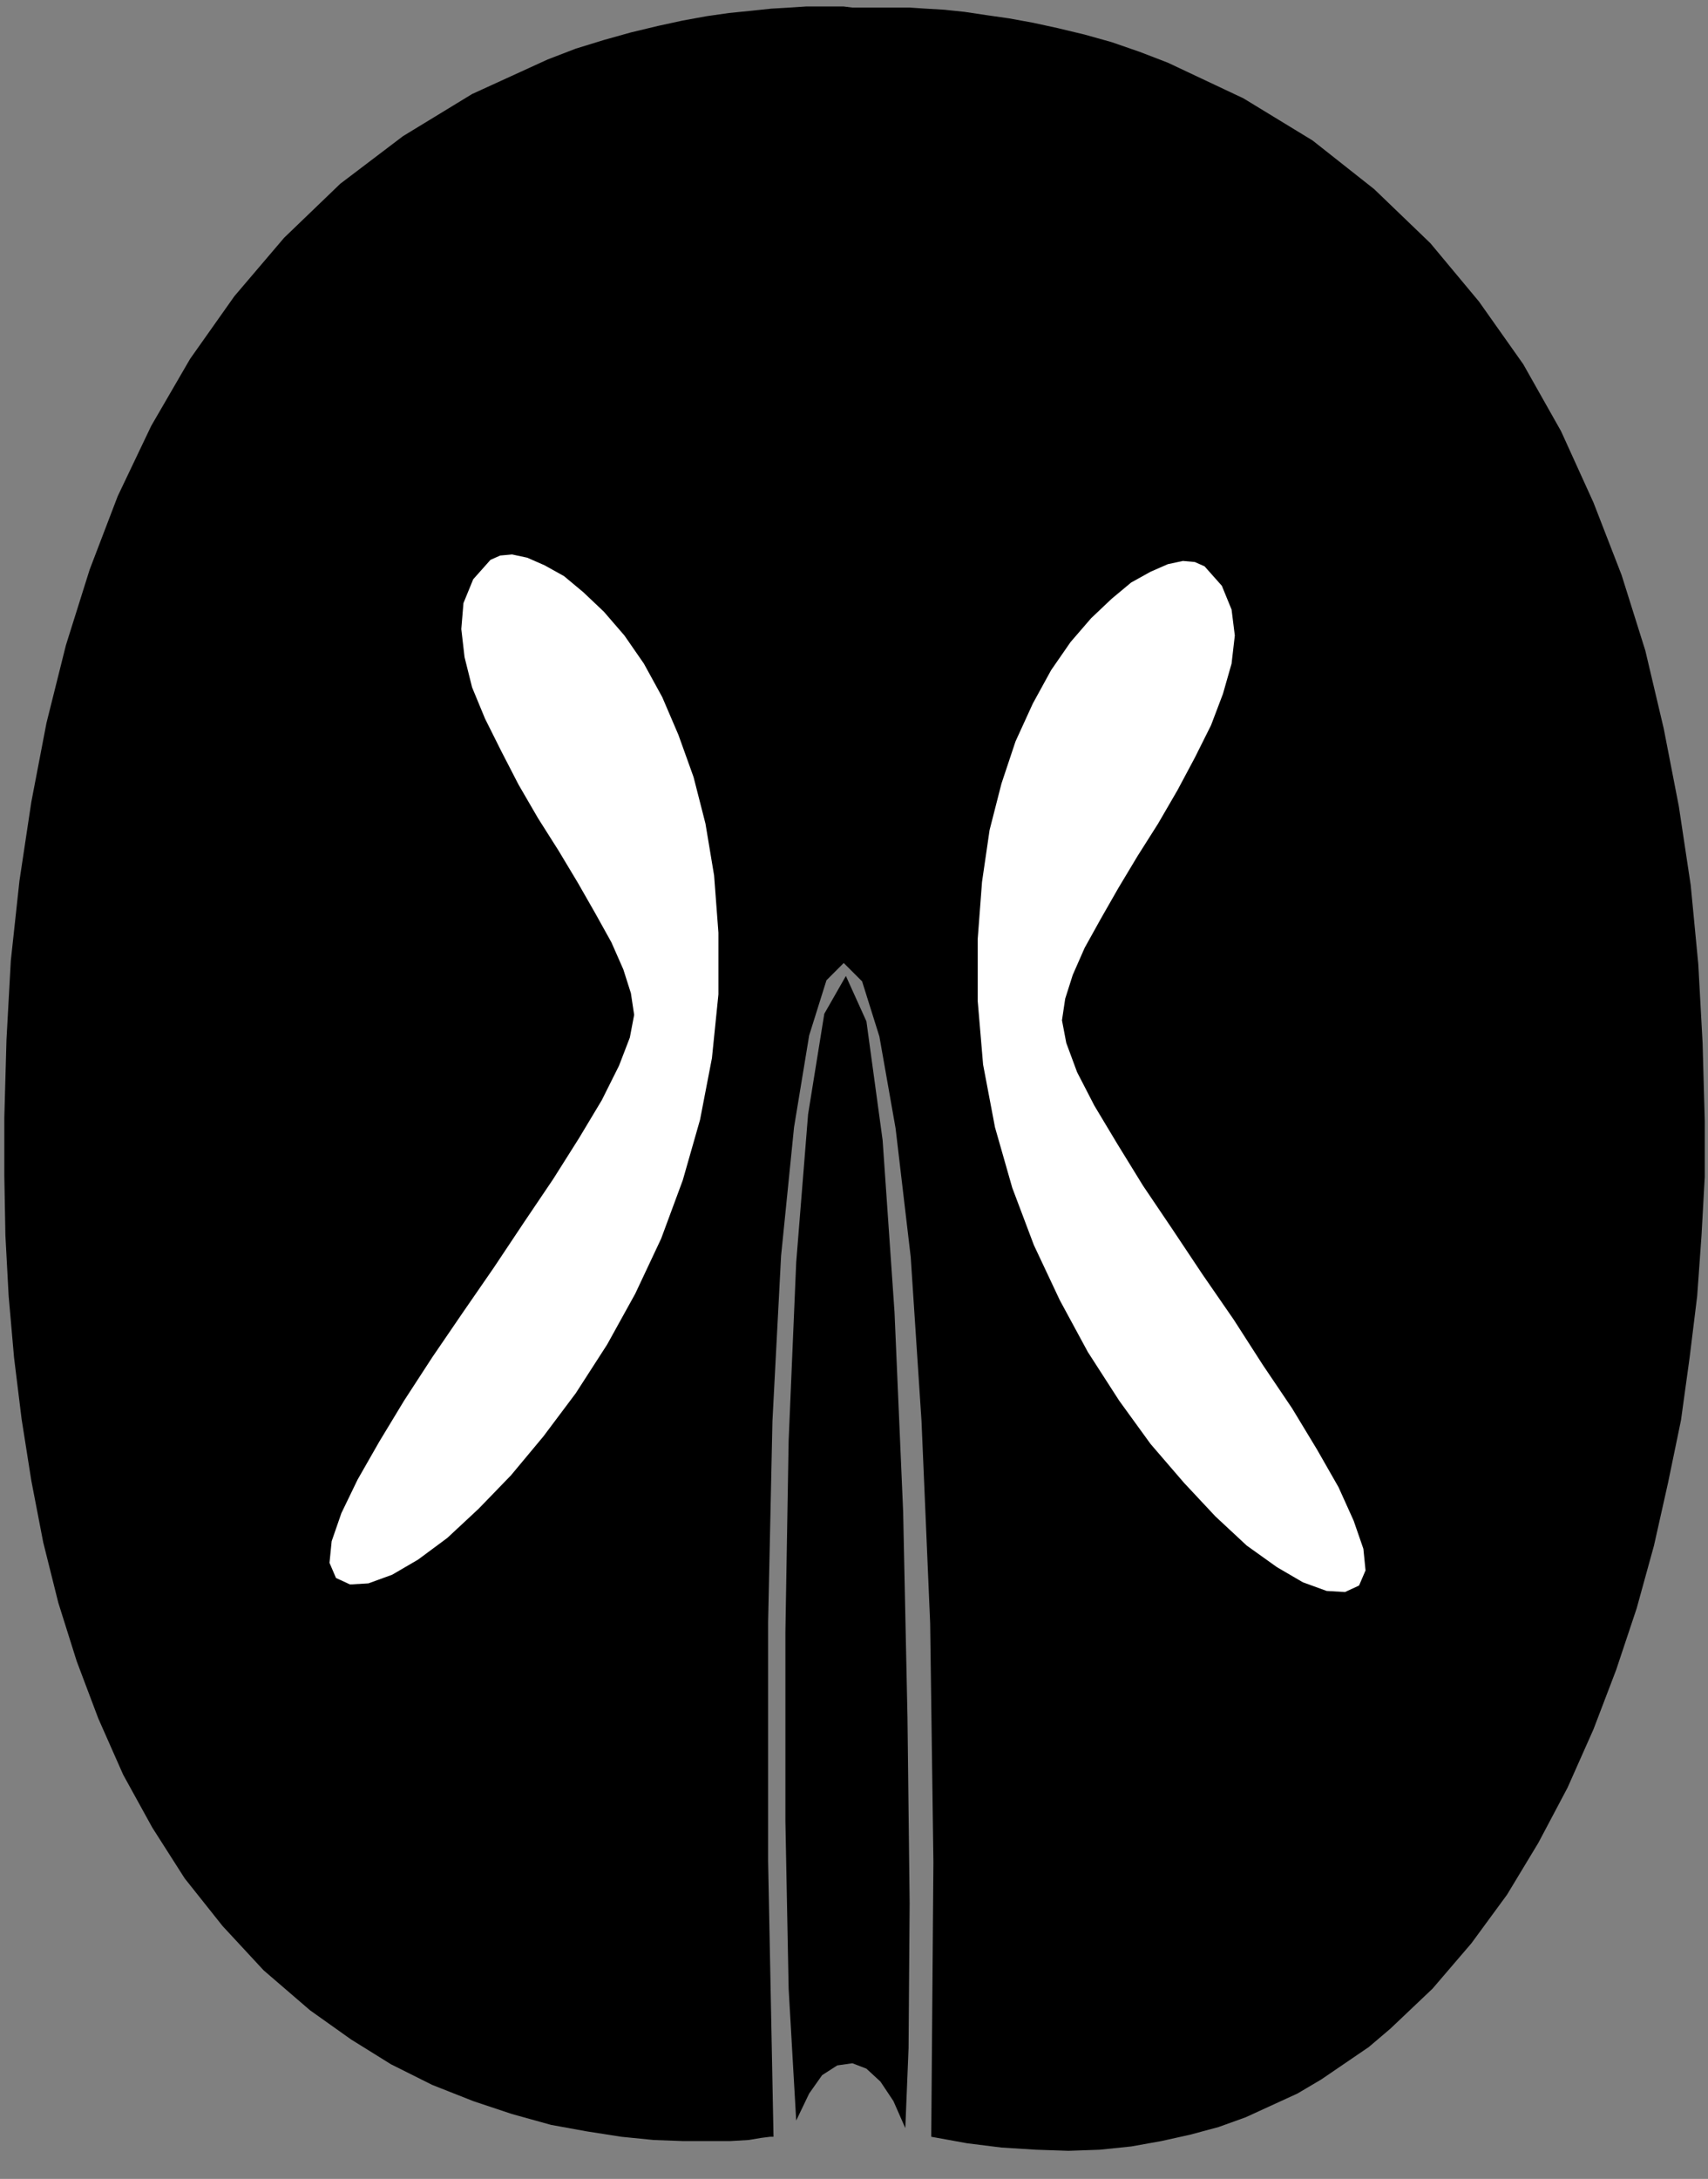 <?xml version="1.0" encoding="UTF-8" standalone="no"?>
<!DOCTYPE svg PUBLIC "-//W3C//DTD SVG 1.0//EN" "http://www.w3.org/TR/2001/REC-SVG-20010904/DTD/svg10.dtd">
<svg xmlns="http://www.w3.org/2000/svg" xmlns:xlink="http://www.w3.org/1999/xlink" fill-rule="evenodd" height="2.016in" preserveAspectRatio="none" stroke-linecap="round" viewBox="0 0 1581 2016" width="1.581in">
<rect x="0" y="0" width="1581" height="2016" fill="#808080" stroke="none"/>
<style type="text/css">
.brush0 { fill: rgb(255,255,255); }
.pen0 { stroke: rgb(0,0,0); stroke-width: 1; stroke-linejoin: round; }
.brush1 { fill: none; }
.pen1 { stroke: none; }
.brush2 { fill: rgb(0,0,0); }
</style>
<g>
<polygon class="pen1 brush2" points="838,1969 841,1895 842,1761 840,1589 836,1399 828,1214 817,1055 802,945 783,903 763,938 748,1031 737,1168 730,1333 727,1510 727,1685 730,1840 737,1962 749,1937 761,1920 775,1911 789,1909 802,1914 815,1926 827,1944 838,1969 838,1969"/>
<polygon class="pen1 brush2" points="794,7 799,7 807,7 817,7 829,7 842,7 857,8 874,9 893,11 913,14 934,17 956,21 979,26 1004,32 1029,39 1055,48 1081,58 1151,91 1215,130 1272,175 1324,225 1369,279 1410,337 1445,399 1475,465 1501,532 1523,602 1540,674 1554,746 1565,819 1572,892 1576,965 1578,1037 1578,1089 1575,1143 1571,1199 1564,1256 1556,1314 1544,1372 1531,1430 1515,1488 1496,1545 1475,1600 1451,1654 1424,1705 1395,1753 1362,1798 1326,1840 1287,1877 1267,1894 1245,1909 1223,1924 1201,1937 1177,1948 1153,1959 1128,1968 1102,1975 1075,1981 1047,1986 1018,1989 989,1990 959,1989 927,1987 895,1983 862,1977 864,1723 861,1502 853,1315 843,1163 829,1044 814,959 798,908 781,891 765,907 749,958 735,1043 723,1162 715,1315 711,1501 711,1722 716,1977 713,1977 705,1978 693,1980 676,1981 656,1981 632,1981 605,1980 575,1977 543,1972 510,1966 474,1956 438,1944 400,1929 362,1910 325,1887 287,1860 244,1823 206,1782 171,1738 141,1691 114,1642 91,1590 71,1537 54,1483 40,1427 29,1370 20,1313 13,1256 8,1199 5,1143 4,1088 4,1034 6,962 10,889 18,815 29,742 43,669 61,597 83,527 109,459 140,394 176,332 217,274 263,220 315,170 373,126 437,87 507,55 533,45 559,37 584,30 609,24 632,19 654,15 675,12 695,10 714,8 731,7 746,6 759,6 771,6 781,6 789,7 794,7"/>
<polygon class="pen1 brush0" points="454,518 463,514 474,513 488,516 504,523 522,533 540,548 559,566 578,588 596,614 613,645 628,680 642,719 653,762 661,810 665,863 665,920 659,979 648,1036 632,1092 612,1146 588,1197 562,1244 533,1289 503,1329 473,1365 443,1396 414,1423 387,1443 363,1457 341,1465 324,1466 311,1460 305,1446 307,1426 316,1400 331,1369 351,1334 374,1296 400,1256 428,1215 457,1173 485,1131 512,1091 536,1053 557,1018 573,986 583,960 587,939 584,919 577,897 566,872 551,845 535,817 517,787 498,757 480,726 464,695 449,665 437,636 430,608 427,582 429,558 438,536 454,518 454,518"/>
<polygon class="pen1 brush0" points="1115,524 1106,520 1095,519 1081,522 1065,529 1047,539 1029,554 1010,572 991,594 973,620 956,651 940,686 927,725 916,768 909,816 905,869 905,926 910,985 921,1043 937,1099 957,1152 981,1203 1007,1251 1036,1296 1065,1336 1096,1372 1125,1403 1154,1430 1182,1450 1206,1464 1228,1472 1245,1473 1258,1467 1264,1453 1262,1433 1253,1407 1239,1376 1219,1341 1196,1303 1169,1263 1142,1221 1113,1179 1085,1137 1058,1097 1034,1058 1013,1023 997,992 987,965 983,944 986,924 993,902 1004,877 1019,850 1035,822 1053,792 1072,762 1090,731 1106,701 1121,671 1132,642 1140,614 1143,588 1140,564 1131,542 1115,524"/>
</g>
</svg>
